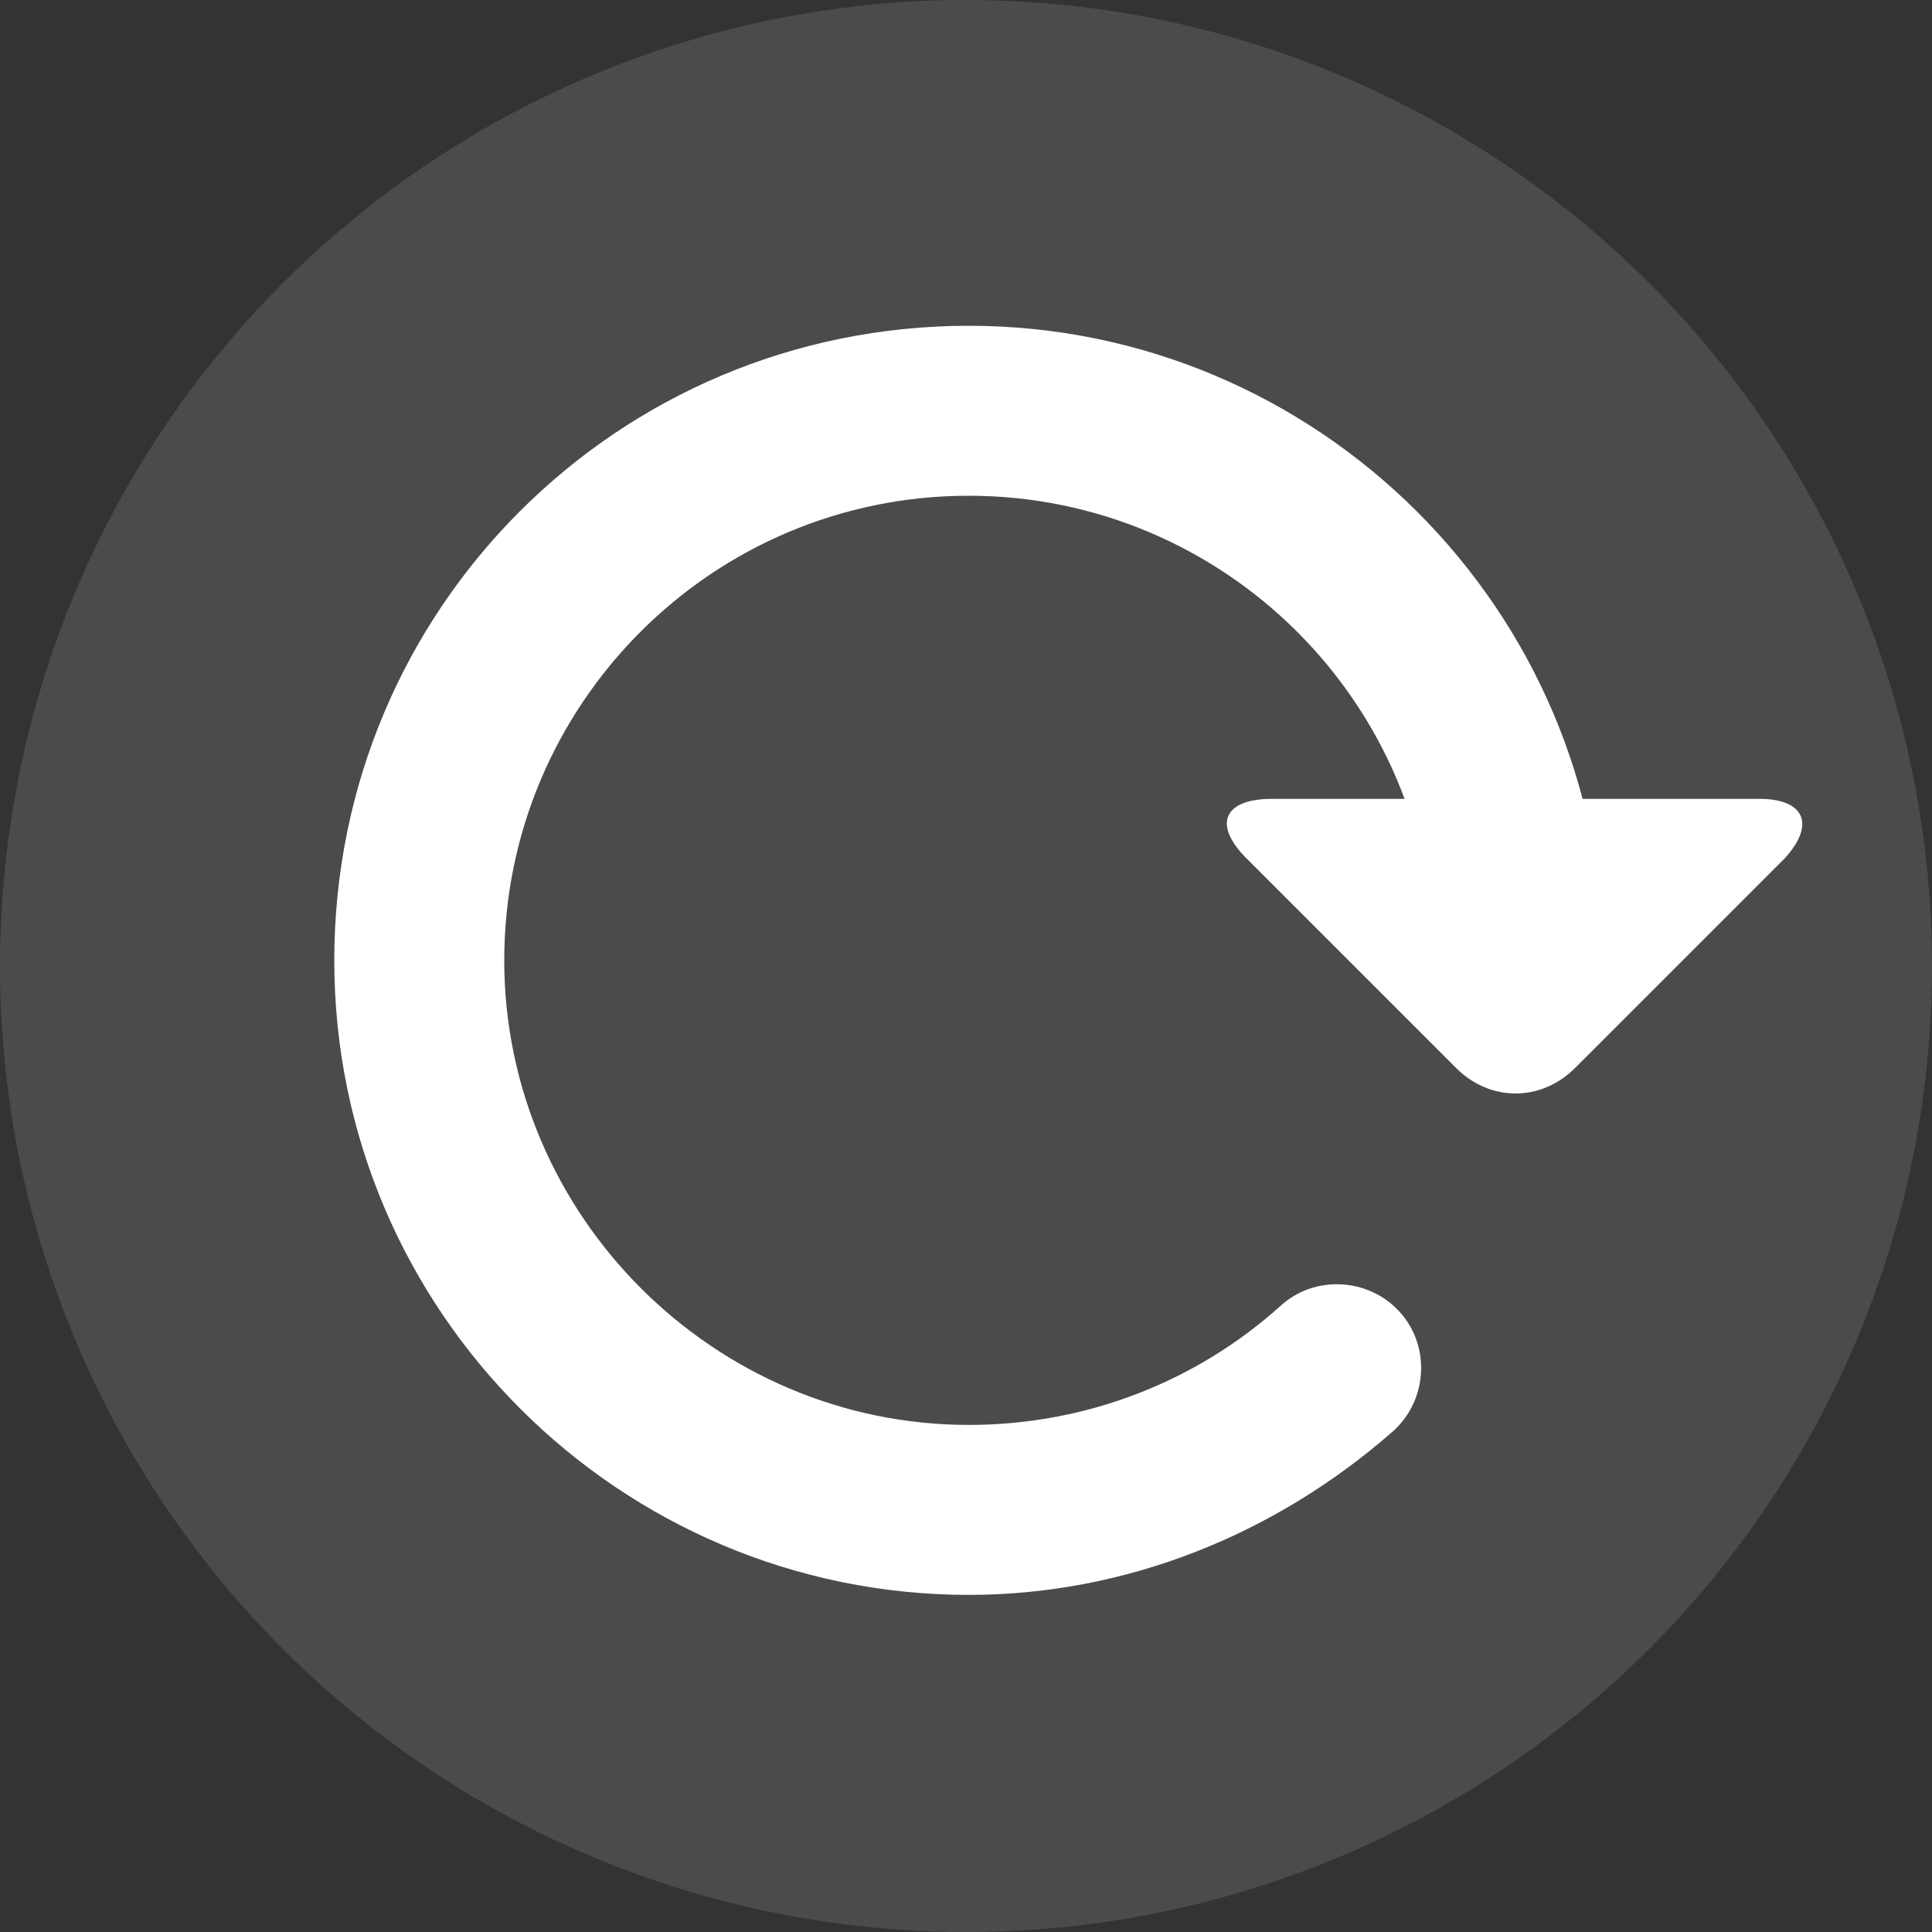 <?xml version="1.0" encoding="utf-8"?>
<!-- Generator: Adobe Illustrator 19.0.0, SVG Export Plug-In . SVG Version: 6.00 Build 0)  -->
<svg version="1.1" id="Capa_1" xmlns="http://www.w3.org/2000/svg" xmlns:xlink="http://www.w3.org/1999/xlink" x="0px" y="0px"
	 viewBox="0 0 68.2 68.2" style="enable-background:new 0 0 68.2 68.2;" xml:space="preserve">
<rect x="0" y="0" width="68.2" height="68.2" fill="#333333" stroke="none"/>
<style type="text/css">
	.st0{opacity:0.12;fill:#FFFFFF;}
	.st1{fill:#FFFFFF;}
</style>
<circle id="XMLID_94_" class="st0" cx="34.1" cy="34.1" r="34.1"/>
<g id="XMLID_58_">
	<g id="XMLID_64_">
		<path id="XMLID_69_" class="st1" d="M55.6,37.7c-1.2,1.2-3,1.2-4.2,0L44,30.3c-1.2-1.2-0.8-2.1,0.9-2.1h17.2c1.6,0,2,0.9,0.9,2.1
			L55.6,37.7z"/>
	</g>
</g>
<g id="XMLID_75_">
	<path id="XMLID_92_" class="st1" d="M34.2,56.3c-12.3,0-22.4-10-22.4-22.4s10-22.4,22.4-22.4c12.3,0,22.4,10,22.4,22.4
		c0,1.6-1.3,3-3,3s-3-1.3-3-3c0-9.1-7.4-16.4-16.4-16.4c-9.1,0-16.4,7.4-16.4,16.4s7.4,16.4,16.4,16.4c4.1,0,8-1.5,11-4.2
		c1.2-1.1,3.1-1,4.2,0.2c1.1,1.2,1,3.1-0.2,4.2C45,54.2,39.7,56.3,34.2,56.3z"/>
</g>
</svg>
